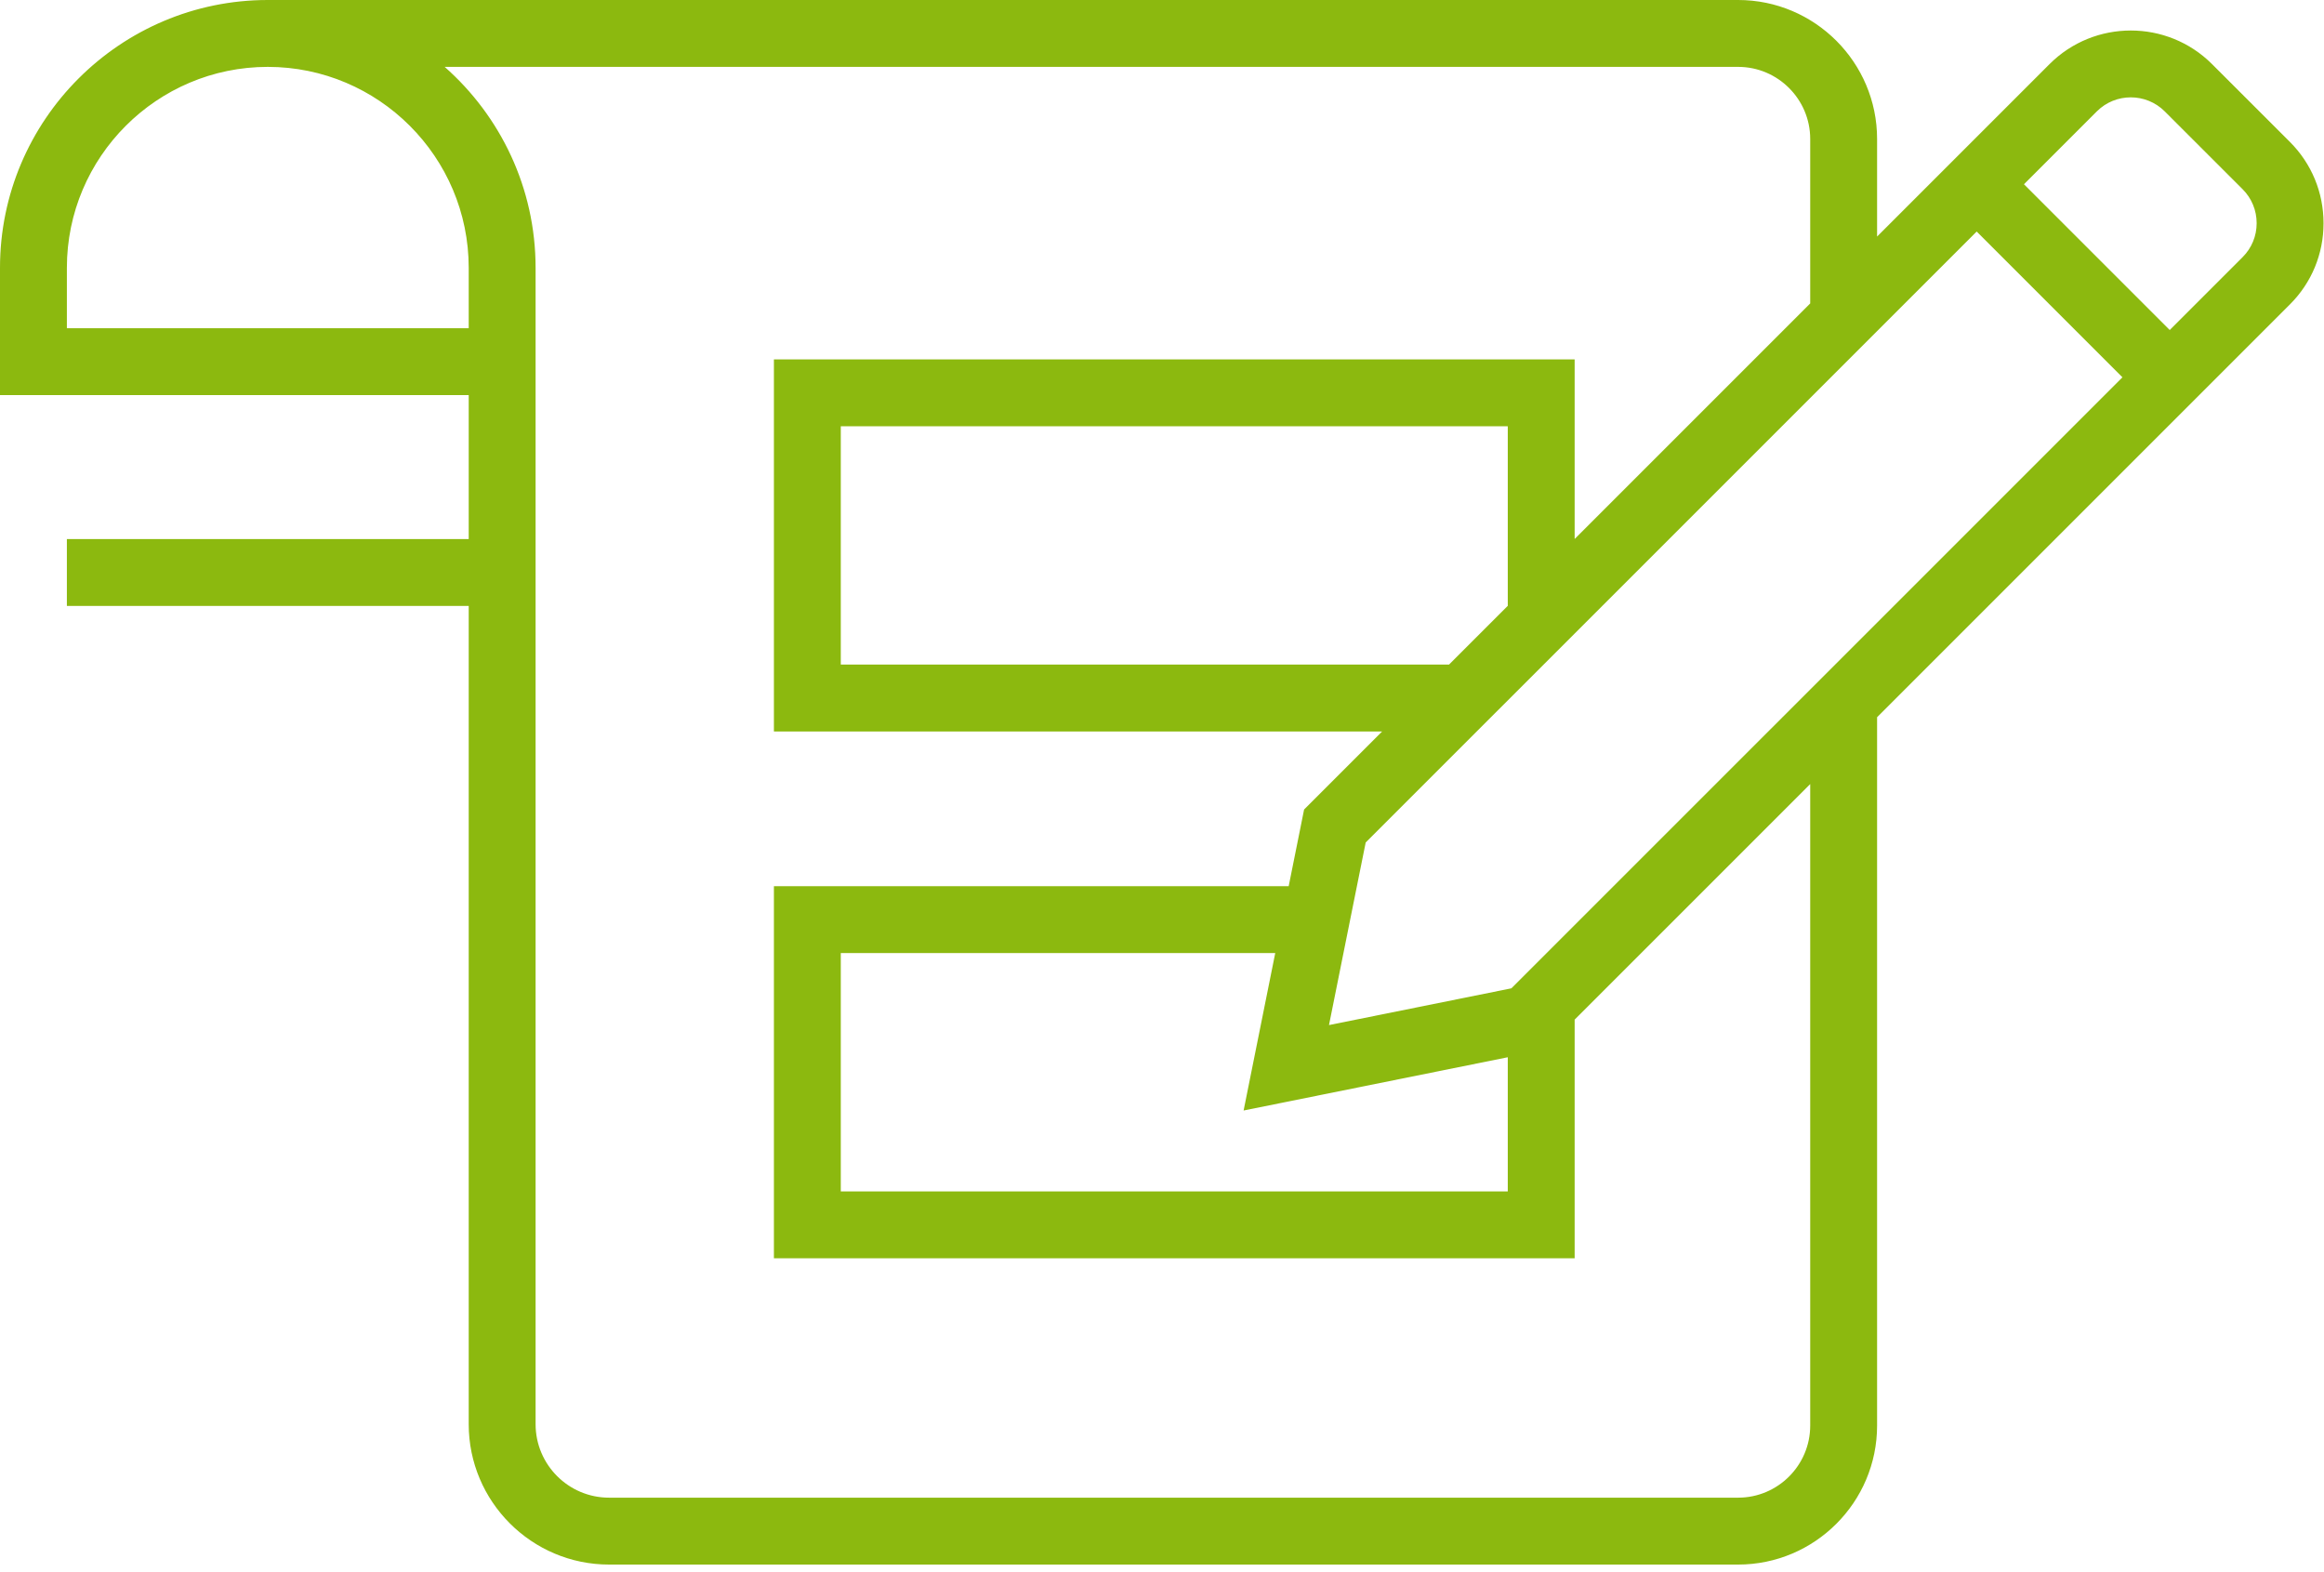 <?xml version="1.0" encoding="UTF-8"?>
<svg width="139px" height="94px" viewBox="0 0 139 94" version="1.1" xmlns="http://www.w3.org/2000/svg" xmlns:xlink="http://www.w3.org/1999/xlink">
    <!-- Generator: Sketch 51.3 (57544) - http://www.bohemiancoding.com/sketch -->
    <title>Group</title>
    <desc>Created with Sketch.</desc>
    <defs></defs>
    <g id="Landing" stroke="none" stroke-width="1" fill="none" fill-rule="evenodd">
        <g id="Desktop-1440-hero1" transform="translate(-510, -3893)" fill="#8CB90F">
            <g id="Group" transform="translate(510, 3893)">
                <path d="M108.27,85.262 C108.27,87.64 106.335,89.574 103.958,89.574 L36.429,89.574 C34.005,89.574 32.034,87.603 32.034,85.179 L32.034,36.239 L32.034,32.239 L32.034,16.017 C32.034,11.237 29.928,6.938 26.596,4 L103.958,4 C106.335,4 108.27,5.935 108.27,8.313 L108.27,18.148 L94.181,32.236 L94.181,21.494 L46.288,21.494 L46.288,43.748 L82.667,43.748 L77.999,48.416 L77.077,53.002 L46.288,53.002 L46.288,75.256 L94.181,75.256 L94.181,60.983 L108.27,46.895 L108.27,85.262 Z M4,19.629 L4,16.017 C4,9.391 9.391,4 16.017,4 C22.643,4 28.034,9.391 28.034,16.017 L28.034,19.629 L4,19.629 Z M134.136,15.375 L129.773,19.738 L121.055,11.02 L125.413,6.662 C126.532,5.543 128.354,5.542 129.476,6.663 L134.136,11.321 C134.675,11.861 134.972,12.581 134.972,13.35 C134.972,14.117 134.675,14.836 134.136,15.375 Z M94.181,55.326 L90.397,59.11 L90.181,59.154 L79.488,61.309 L80.353,57.002 L81.157,53.002 L81.683,50.389 L88.324,43.748 L94.181,37.892 L108.27,23.804 L112.27,19.804 L118.227,13.848 L126.944,22.566 L112.27,37.24 L108.27,41.239 L94.181,55.326 Z M90.181,63.233 L90.181,71.256 L50.288,71.256 L50.288,57.002 L76.273,57.002 L74.381,66.418 L90.181,63.233 Z M90.181,36.235 L86.667,39.748 L50.288,39.748 L50.288,25.494 L90.181,25.494 L90.181,36.235 Z M132.303,3.834 C129.624,1.155 125.264,1.155 122.584,3.834 L112.27,14.148 L112.27,8.313 C112.27,3.729 108.541,0 103.958,0 L16.017,0 C7.186,0 0,7.185 0,16.017 L0,23.629 L28.034,23.629 L28.034,32.239 L4,32.239 L4,36.239 L28.034,36.239 L28.034,85.179 C28.034,89.808 31.8,93.575 36.429,93.575 L103.958,93.575 C108.541,93.575 112.27,89.846 112.27,85.262 L112.27,42.895 L136.963,18.204 C138.259,16.911 138.972,15.187 138.972,13.35 C138.972,11.514 138.259,9.788 136.965,8.492 L132.303,3.834 Z" id="Fill-1"></path>
            </g>
        </g>
    </g>
</svg>